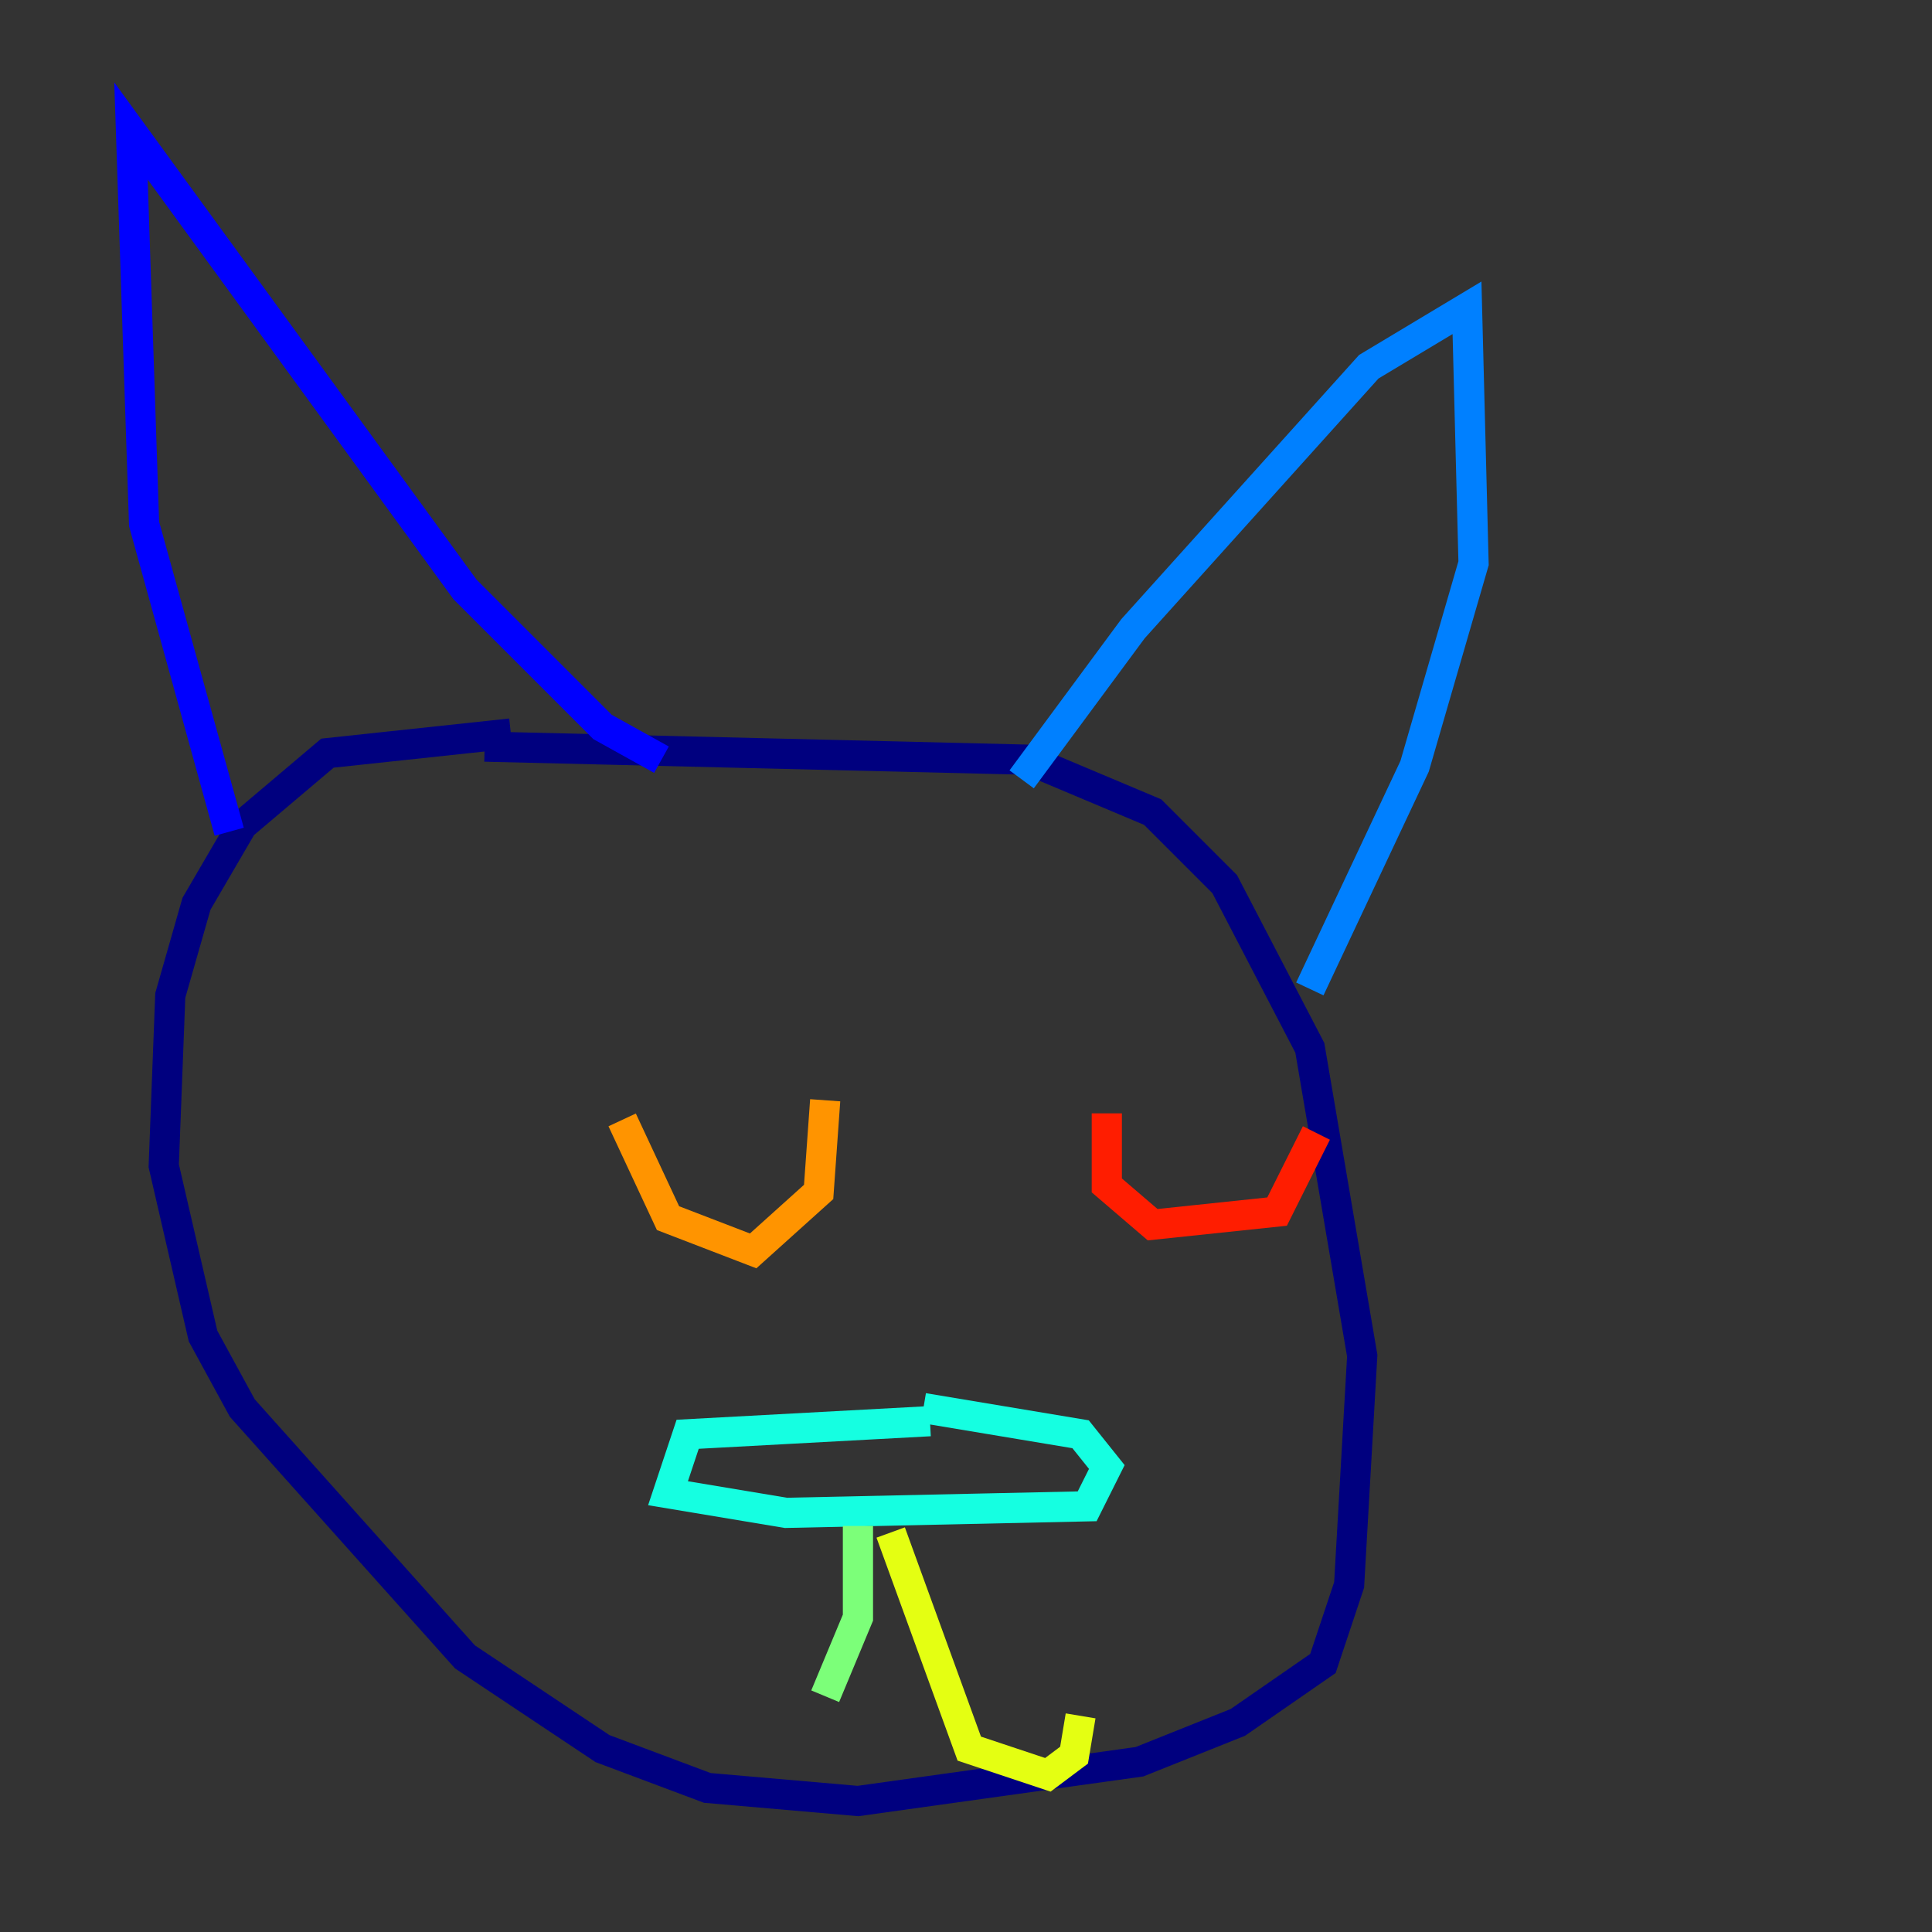 <?xml version="1.0" encoding="utf-8" ?>
<svg baseProfile="tiny" height="128" version="1.2" viewBox="0,0,128,128" width="128" xmlns="http://www.w3.org/2000/svg" xmlns:ev="http://www.w3.org/2001/xml-events" xmlns:xlink="http://www.w3.org/1999/xlink"><rect x="0" y="0" width="128" height="128" fill="#333333" stroke="none"/><defs /><polyline fill="none" points="33.844,48.597 21.695,49.898 16.054,54.671 13.017,59.878 11.281,65.953 10.848,77.234 13.451,88.515 16.054,93.288 30.807,109.776 39.919,115.851 46.861,118.454 56.841,119.322 75.498,116.719 82.007,114.115 87.647,110.21 89.383,105.003 90.251,89.817 86.78,69.424 81.139,58.576 76.366,53.803 68.122,50.332 32.108,49.464" stroke="#00007f" stroke-width="2" /><polyline fill="none" points="15.186,55.105 9.546,34.712 8.678,8.678 30.807,39.051 39.919,48.163 43.824,50.332" stroke="#0000ff" stroke-width="2" /><polyline fill="none" points="67.688,51.634 75.064,41.654 90.685,24.298 97.193,20.393 97.627,37.315 93.722,50.766 86.78,65.519" stroke="#0080ff" stroke-width="2" /><polyline fill="none" points="61.614,94.156 45.559,95.024 44.258,98.929 52.068,100.231 72.027,99.797 73.329,97.193 71.593,95.024 61.18,93.288" stroke="#15ffe1" stroke-width="2" /><polyline fill="none" points="56.841,101.098 56.841,107.173 54.671,112.38" stroke="#7cff79" stroke-width="2" /><polyline fill="none" points="59.01,101.532 64.217,115.851 69.424,117.586 71.159,116.285 71.593,113.681" stroke="#e4ff12" stroke-width="2" /><polyline fill="none" points="41.22,74.197 44.258,80.705 49.898,82.875 54.237,78.969 54.671,72.895" stroke="#ff9400" stroke-width="2" /><polyline fill="none" points="73.329,73.763 73.329,78.536 76.366,81.139 84.61,80.271 87.214,75.064" stroke="#ff1d00" stroke-width="2" /><polyline fill="none" points="78.102,75.498 78.102,75.498" stroke="#7f0000" stroke-width="2" /></svg>